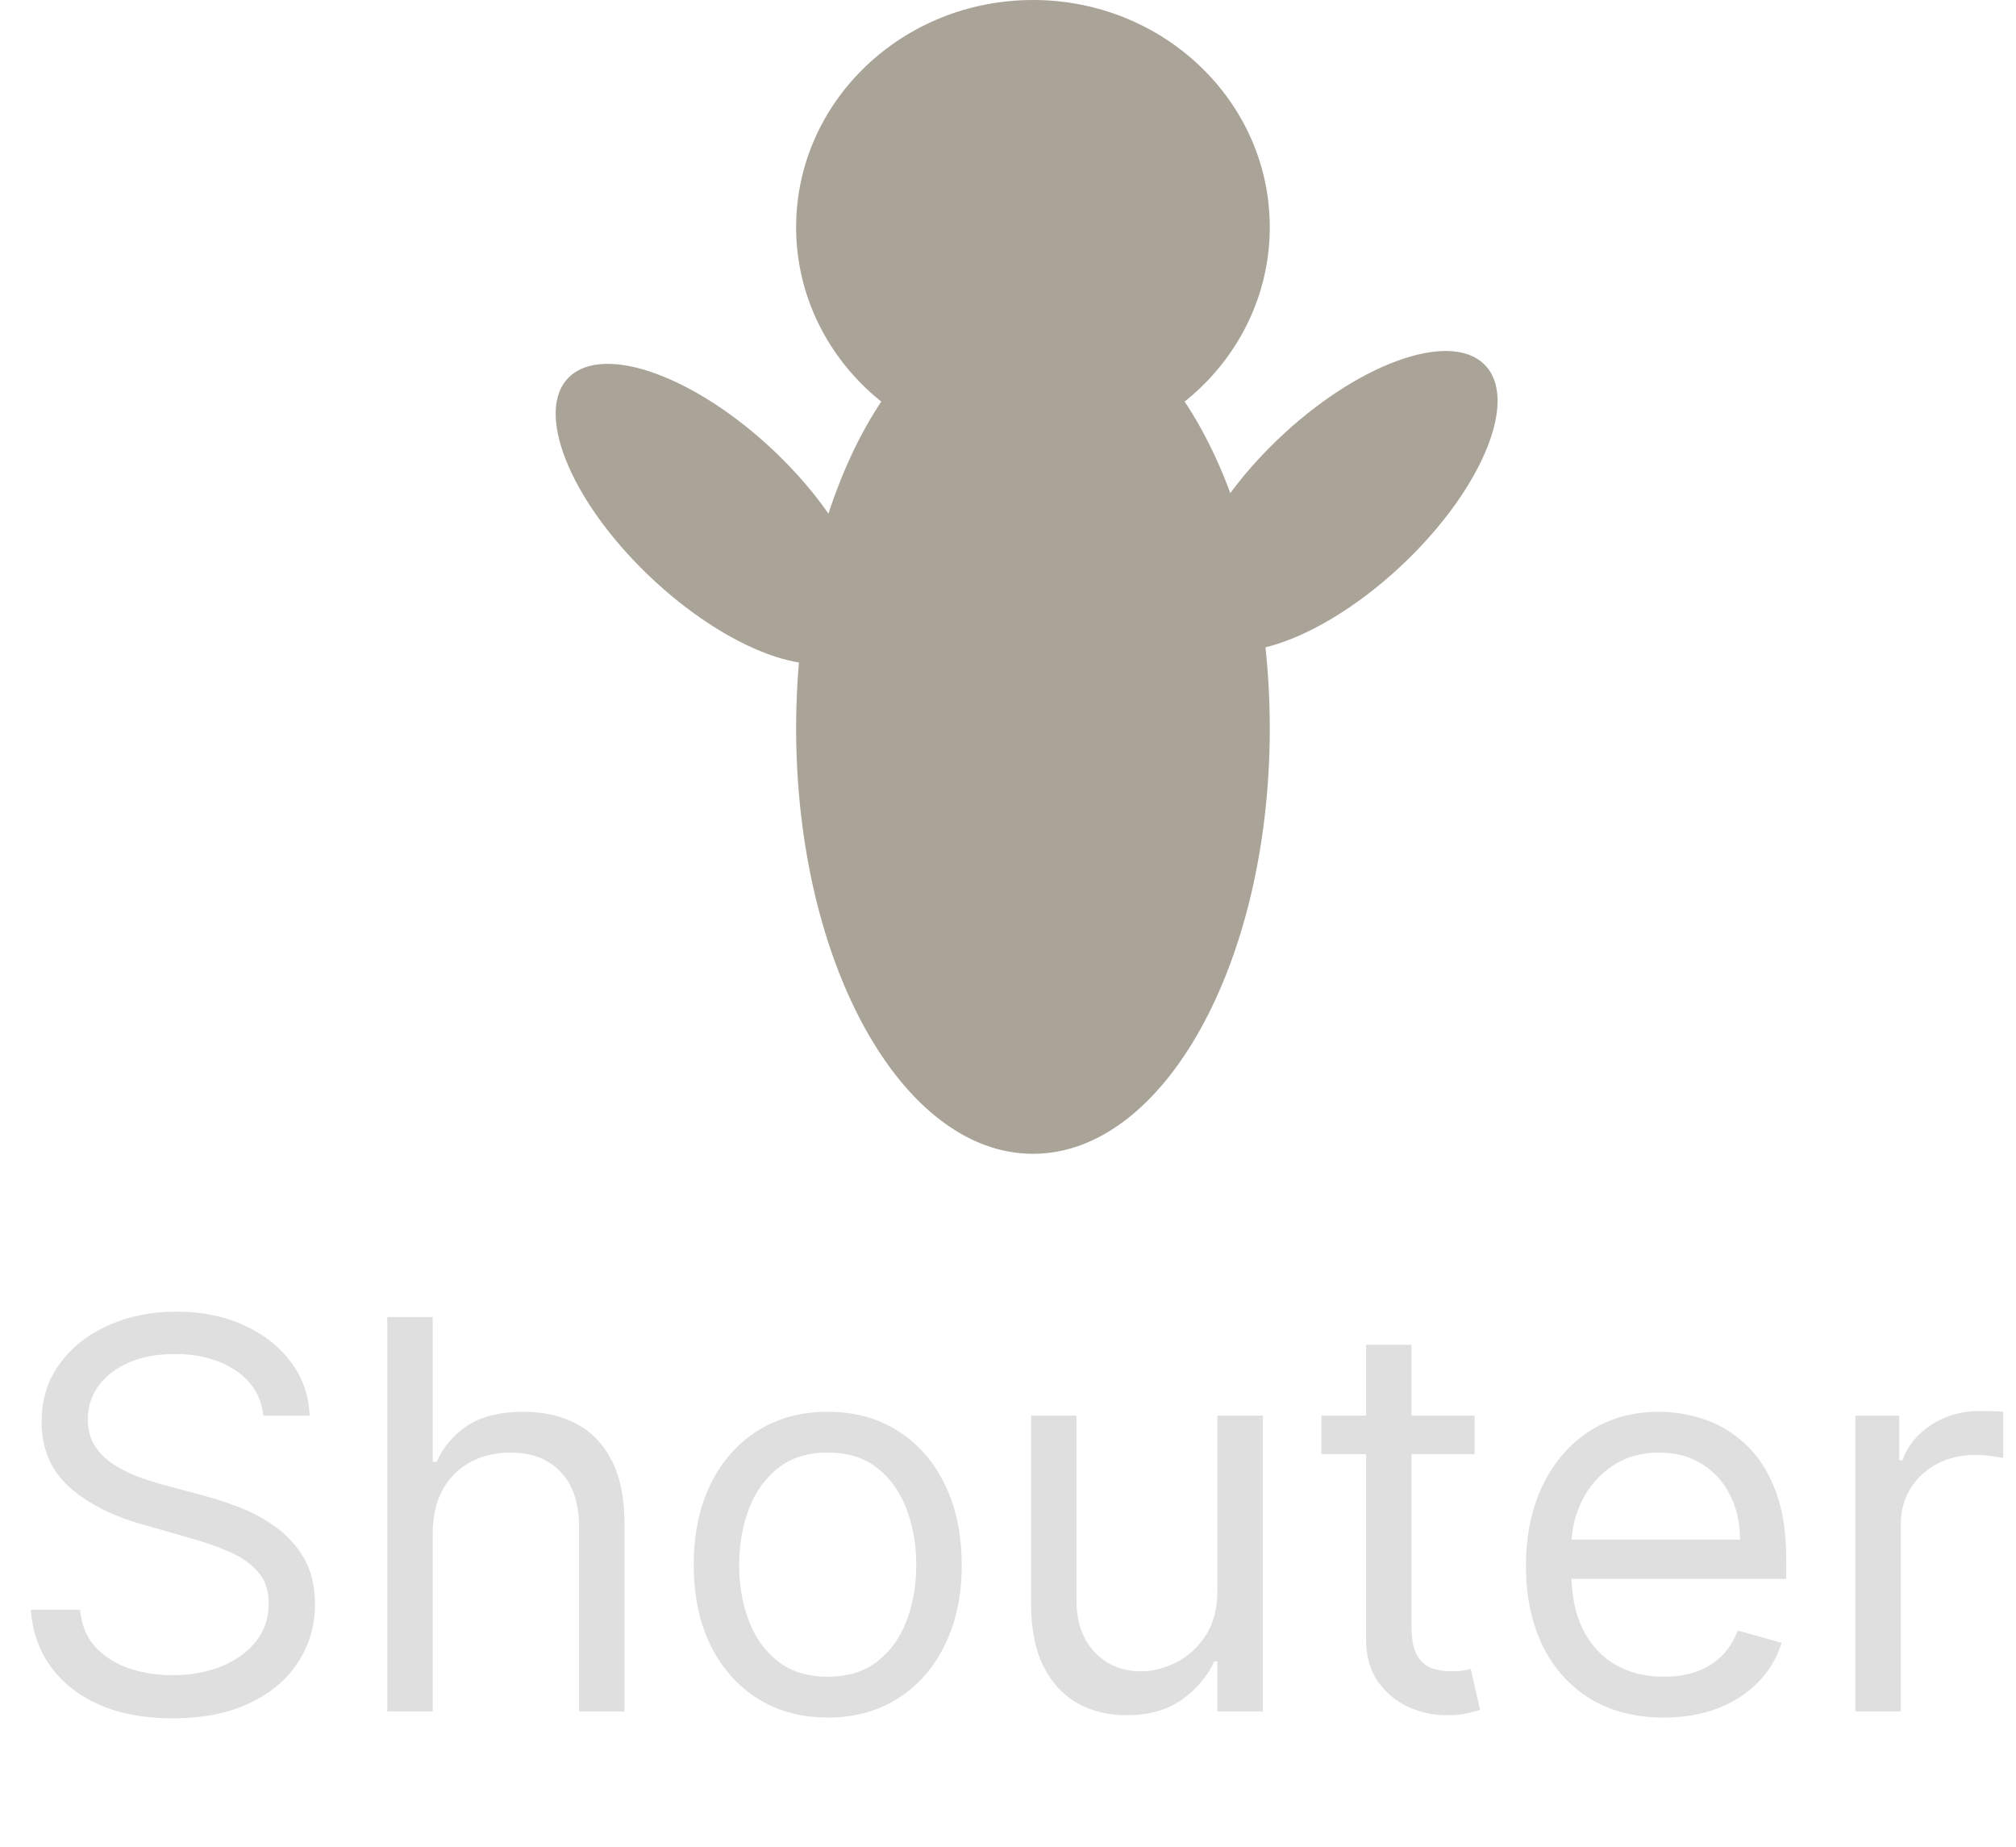 <svg width="119" height="109" viewBox="0 0 119 109" fill="none" xmlns="http://www.w3.org/2000/svg">
<path d="M74.952 13.406C74.952 20.81 68.694 26.812 60.973 26.812C53.253 26.812 46.994 20.81 46.994 13.406C46.994 6.002 53.253 0 60.973 0C68.694 0 74.952 6.002 74.952 13.406Z" fill="#AAA398"/>
<path d="M74.952 42.984C74.952 56.852 68.694 68.094 60.973 68.094C53.253 68.094 46.994 56.852 46.994 42.984C46.994 29.117 53.253 17.875 60.973 17.875C68.694 17.875 74.952 29.117 74.952 42.984Z" fill="#AAA398"/>
<path d="M82.928 33.184C78.271 37.65 72.81 39.654 70.73 37.66C68.65 35.665 70.74 30.428 75.397 25.962C80.054 21.495 85.516 19.491 87.595 21.486C89.675 23.48 87.585 28.718 82.928 33.184Z" fill="#AAA398"/>
<path d="M45.802 26.721C50.459 31.188 52.549 36.425 50.469 38.419C48.389 40.414 42.928 38.41 38.271 33.944C33.614 29.477 31.524 24.24 33.604 22.245C35.684 20.251 41.145 22.255 45.802 26.721Z" fill="#AAA398"/>
<path d="M15.546 83.546C15.409 82.394 14.856 81.5 13.886 80.864C12.917 80.227 11.727 79.909 10.318 79.909C9.288 79.909 8.386 80.076 7.614 80.409C6.848 80.742 6.25 81.201 5.818 81.784C5.394 82.367 5.182 83.03 5.182 83.773C5.182 84.394 5.33 84.928 5.625 85.375C5.928 85.814 6.314 86.182 6.784 86.477C7.254 86.765 7.746 87.004 8.261 87.193C8.777 87.375 9.25 87.523 9.682 87.636L12.046 88.273C12.652 88.432 13.326 88.651 14.068 88.932C14.818 89.212 15.534 89.595 16.216 90.079C16.905 90.557 17.474 91.171 17.921 91.921C18.367 92.671 18.591 93.591 18.591 94.682C18.591 95.939 18.261 97.076 17.602 98.091C16.951 99.106 15.996 99.913 14.739 100.511C13.489 101.11 11.97 101.409 10.182 101.409C8.515 101.409 7.072 101.14 5.852 100.602C4.64 100.064 3.686 99.314 2.989 98.352C2.299 97.39 1.909 96.273 1.818 95H4.727C4.803 95.879 5.098 96.606 5.614 97.182C6.136 97.75 6.795 98.174 7.591 98.454C8.394 98.727 9.258 98.864 10.182 98.864C11.258 98.864 12.223 98.689 13.079 98.341C13.936 97.985 14.614 97.492 15.114 96.864C15.614 96.227 15.864 95.485 15.864 94.636C15.864 93.864 15.648 93.235 15.216 92.75C14.784 92.265 14.216 91.871 13.511 91.568C12.807 91.265 12.046 91 11.227 90.773L8.364 89.954C6.545 89.432 5.106 88.686 4.045 87.716C2.985 86.746 2.455 85.477 2.455 83.909C2.455 82.606 2.807 81.47 3.511 80.5C4.223 79.523 5.178 78.765 6.375 78.227C7.58 77.682 8.924 77.409 10.409 77.409C11.909 77.409 13.242 77.678 14.409 78.216C15.576 78.746 16.5 79.474 17.182 80.398C17.871 81.322 18.235 82.371 18.273 83.546H15.546ZM25.543 90.5V101H22.861V77.727H25.543V86.273H25.77C26.179 85.371 26.793 84.655 27.611 84.125C28.437 83.587 29.535 83.318 30.906 83.318C32.096 83.318 33.137 83.557 34.031 84.034C34.925 84.504 35.618 85.227 36.111 86.204C36.611 87.174 36.861 88.409 36.861 89.909V101H34.179V90.091C34.179 88.704 33.819 87.633 33.099 86.875C32.387 86.11 31.399 85.727 30.134 85.727C29.255 85.727 28.467 85.913 27.77 86.284C27.081 86.655 26.535 87.197 26.134 87.909C25.74 88.621 25.543 89.485 25.543 90.5ZM48.858 101.364C47.282 101.364 45.9 100.989 44.71 100.239C43.528 99.489 42.604 98.439 41.938 97.091C41.278 95.742 40.949 94.167 40.949 92.364C40.949 90.546 41.278 88.958 41.938 87.602C42.604 86.246 43.528 85.193 44.71 84.443C45.9 83.693 47.282 83.318 48.858 83.318C50.434 83.318 51.812 83.693 52.994 84.443C54.184 85.193 55.108 86.246 55.767 87.602C56.434 88.958 56.767 90.546 56.767 92.364C56.767 94.167 56.434 95.742 55.767 97.091C55.108 98.439 54.184 99.489 52.994 100.239C51.812 100.989 50.434 101.364 48.858 101.364ZM48.858 98.954C50.055 98.954 51.04 98.648 51.812 98.034C52.585 97.421 53.157 96.614 53.528 95.614C53.9 94.614 54.085 93.53 54.085 92.364C54.085 91.197 53.9 90.11 53.528 89.102C53.157 88.095 52.585 87.28 51.812 86.659C51.04 86.038 50.055 85.727 48.858 85.727C47.661 85.727 46.676 86.038 45.903 86.659C45.131 87.28 44.559 88.095 44.188 89.102C43.816 90.11 43.631 91.197 43.631 92.364C43.631 93.53 43.816 94.614 44.188 95.614C44.559 96.614 45.131 97.421 45.903 98.034C46.676 98.648 47.661 98.954 48.858 98.954ZM71.861 93.864V83.546H74.543V101H71.861V98.046H71.679C71.27 98.932 70.633 99.686 69.77 100.307C68.906 100.92 67.815 101.227 66.497 101.227C65.406 101.227 64.437 100.989 63.588 100.511C62.74 100.027 62.073 99.299 61.588 98.329C61.103 97.352 60.861 96.121 60.861 94.636V83.546H63.543V94.454C63.543 95.727 63.899 96.742 64.611 97.5C65.331 98.258 66.247 98.636 67.361 98.636C68.028 98.636 68.706 98.466 69.395 98.125C70.092 97.784 70.675 97.261 71.145 96.557C71.622 95.852 71.861 94.954 71.861 93.864ZM87.046 83.546V85.818H78V83.546H87.046ZM80.636 79.364H83.318V96C83.318 96.758 83.428 97.326 83.648 97.704C83.875 98.076 84.163 98.326 84.511 98.454C84.867 98.576 85.242 98.636 85.636 98.636C85.932 98.636 86.174 98.621 86.364 98.591C86.553 98.553 86.704 98.523 86.818 98.5L87.364 100.909C87.182 100.977 86.928 101.045 86.602 101.114C86.276 101.189 85.864 101.227 85.364 101.227C84.606 101.227 83.864 101.064 83.136 100.739C82.417 100.413 81.818 99.917 81.341 99.25C80.871 98.583 80.636 97.742 80.636 96.727V79.364ZM98.21 101.364C96.528 101.364 95.078 100.992 93.858 100.25C92.646 99.5 91.71 98.454 91.051 97.114C90.4 95.765 90.074 94.197 90.074 92.409C90.074 90.621 90.4 89.046 91.051 87.682C91.71 86.311 92.627 85.242 93.801 84.477C94.983 83.704 96.362 83.318 97.938 83.318C98.847 83.318 99.744 83.47 100.631 83.773C101.517 84.076 102.324 84.568 103.051 85.25C103.778 85.924 104.358 86.818 104.79 87.932C105.222 89.046 105.438 90.417 105.438 92.046V93.182H91.983V90.864H102.71C102.71 89.879 102.513 89 102.119 88.227C101.733 87.454 101.18 86.845 100.46 86.398C99.748 85.951 98.907 85.727 97.938 85.727C96.869 85.727 95.945 85.992 95.165 86.523C94.392 87.046 93.797 87.727 93.381 88.568C92.964 89.409 92.756 90.311 92.756 91.273V92.818C92.756 94.136 92.983 95.254 93.438 96.171C93.9 97.079 94.54 97.773 95.358 98.25C96.176 98.72 97.127 98.954 98.21 98.954C98.915 98.954 99.551 98.856 100.119 98.659C100.695 98.454 101.191 98.151 101.608 97.75C102.025 97.341 102.347 96.833 102.574 96.227L105.165 96.954C104.892 97.833 104.434 98.606 103.79 99.273C103.146 99.932 102.35 100.447 101.403 100.818C100.456 101.182 99.392 101.364 98.21 101.364ZM109.517 101V83.546H112.108V86.182H112.29C112.608 85.318 113.184 84.617 114.017 84.079C114.85 83.542 115.79 83.273 116.835 83.273C117.032 83.273 117.278 83.276 117.574 83.284C117.869 83.292 118.093 83.303 118.244 83.318V86.046C118.153 86.023 117.945 85.989 117.619 85.943C117.301 85.89 116.964 85.864 116.608 85.864C115.759 85.864 115.002 86.042 114.335 86.398C113.676 86.746 113.153 87.231 112.767 87.852C112.388 88.466 112.199 89.167 112.199 89.954V101H109.517Z" fill="#DFDFDF"/>
</svg>
